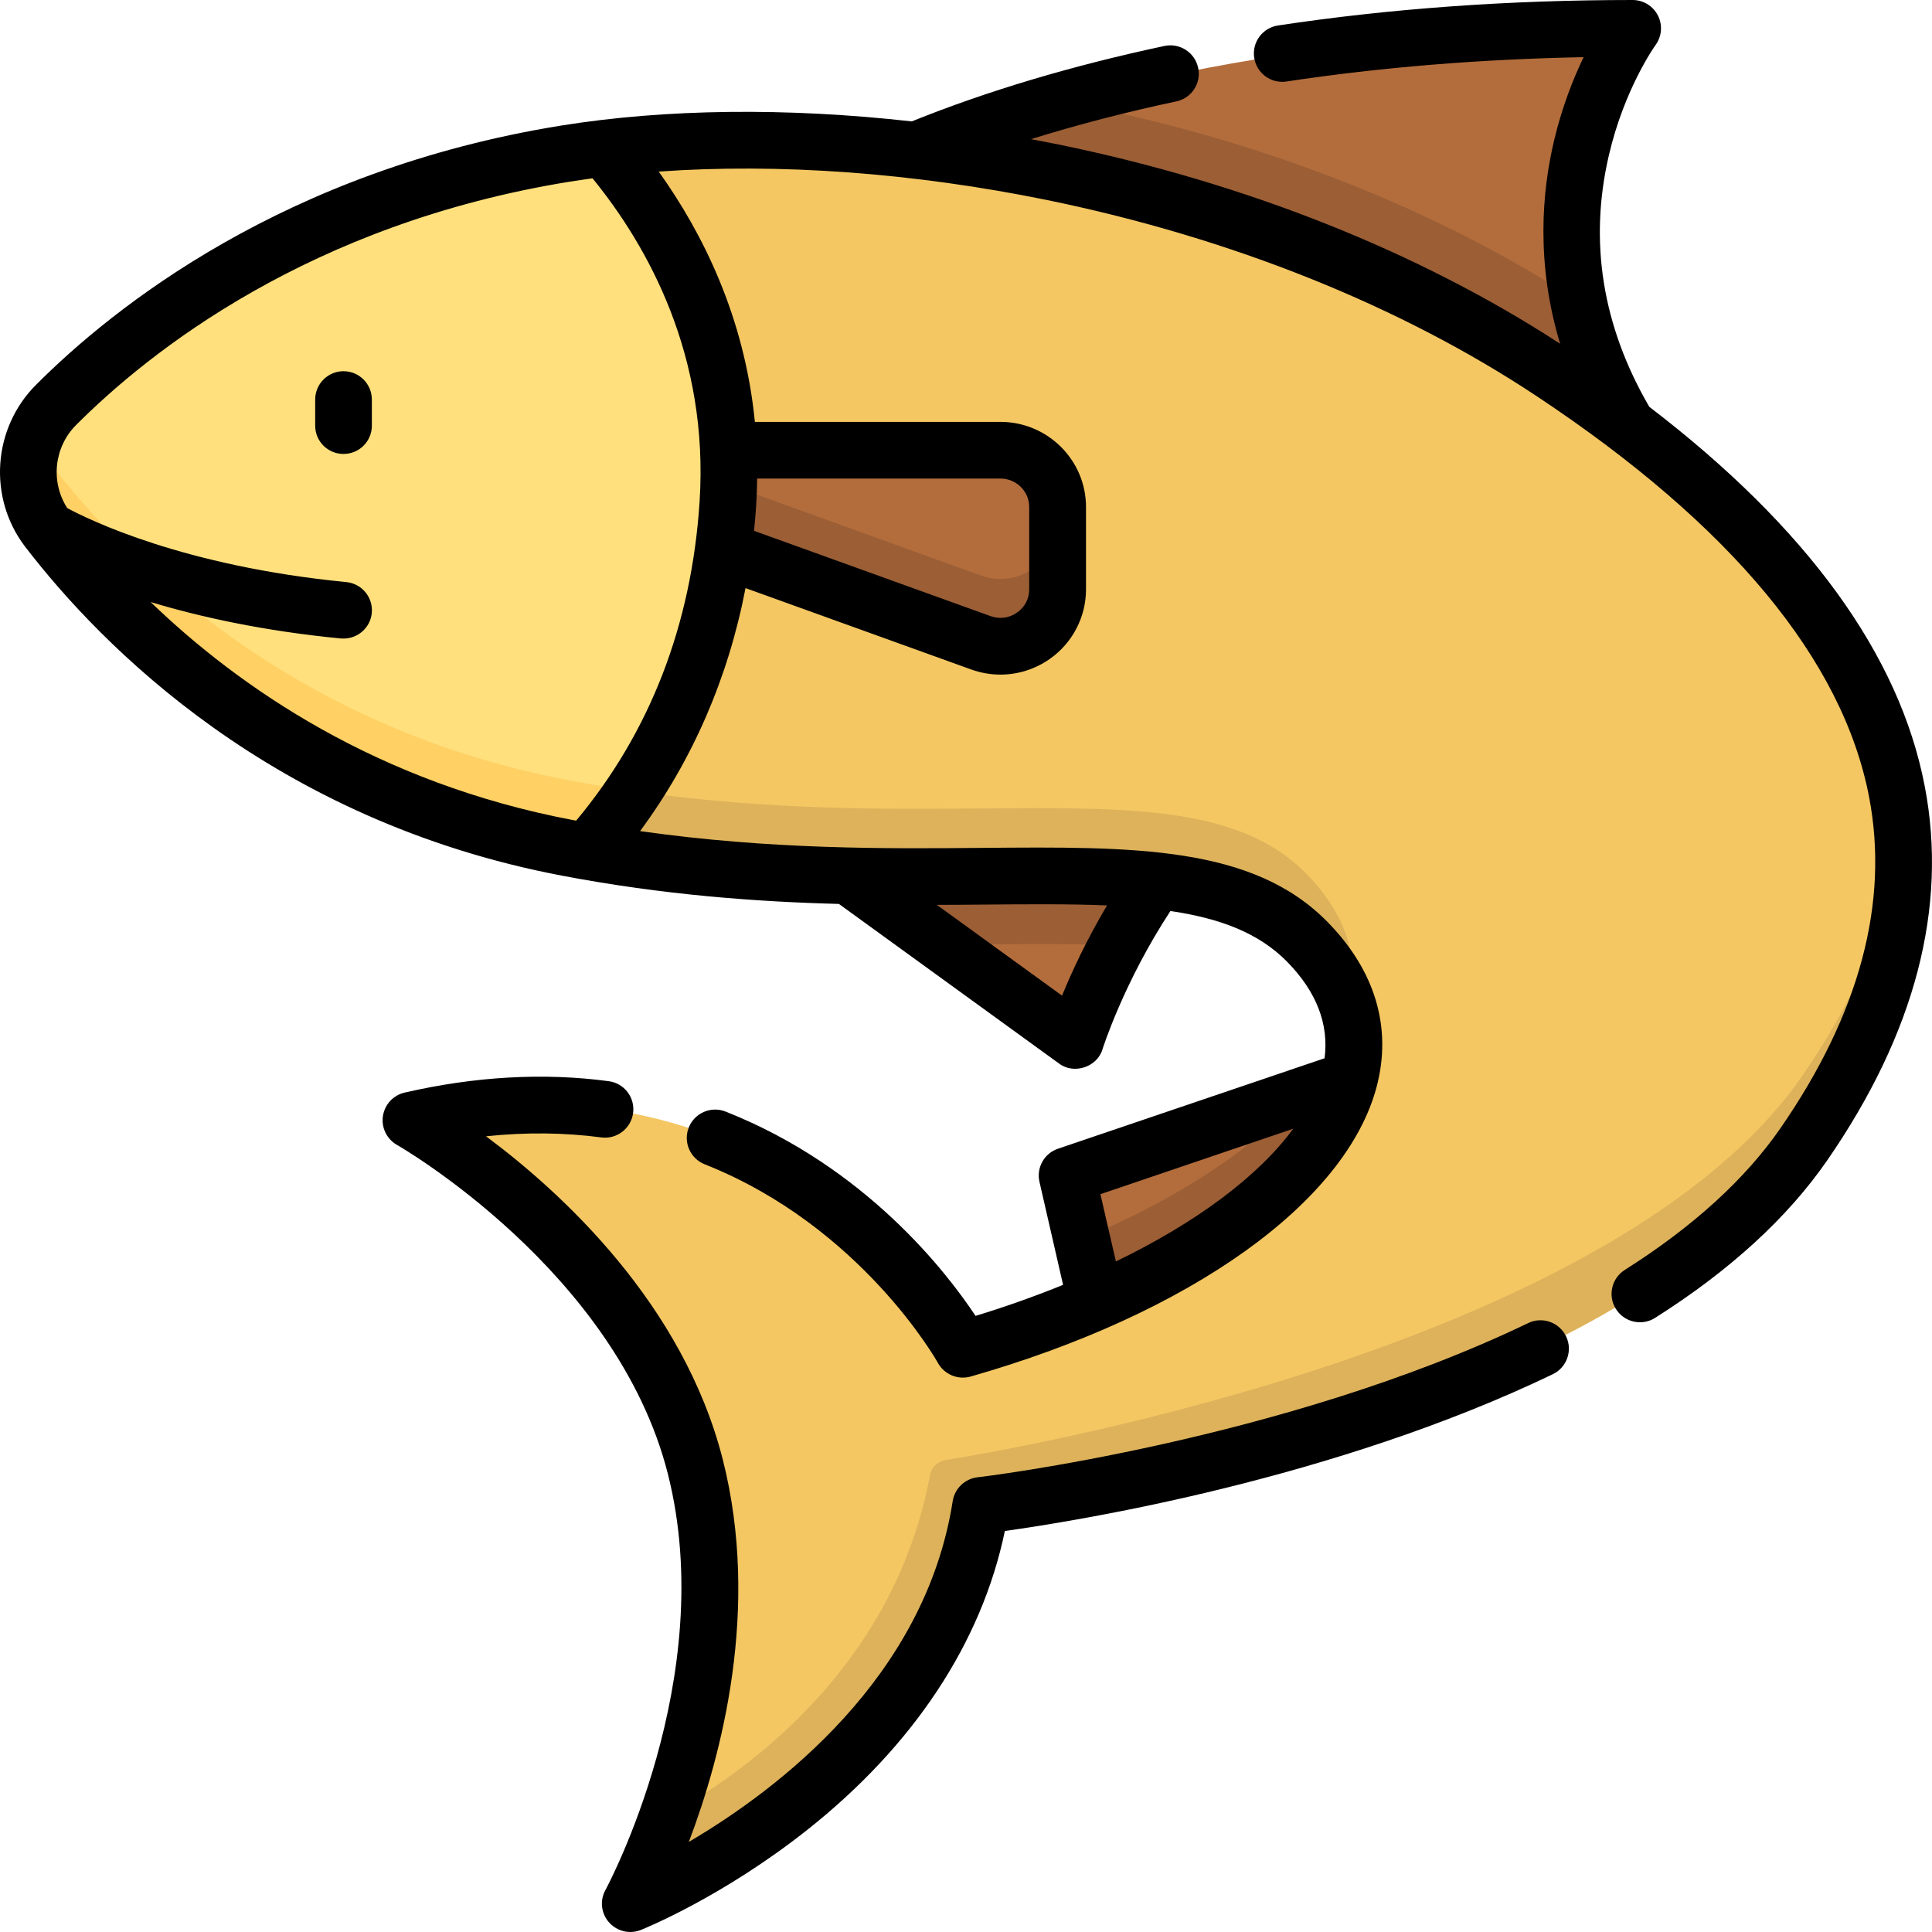 <?xml version="1.0" encoding="UTF-8"?>
<svg xmlns="http://www.w3.org/2000/svg" xmlns:xlink="http://www.w3.org/1999/xlink" width="80px" height="80px" viewBox="0 0 80 80" version="1.1">
<g id="surface1">
<path style=" stroke:none;fill-rule:nonzero;fill:rgb(95.686%,78.039%,38.431%);fill-opacity:1;" d="M 39.867 55.84 C 39.867 55.84 32.707 42.77 17.062 46.375 C 17.062 46.375 26.535 51.711 28.812 60.691 C 31.102 69.703 26.125 78.75 26.125 78.75 C 26.125 78.75 38.828 73.684 40.605 62.297 C 40.605 62.297 66.355 59.324 74.621 47.371 C 83.57 34.426 76.992 23.949 64.262 15.496 C 51.984 7.336 35.031 4.555 23.438 6.43 C 12.426 8.207 5.594 13.605 2.398 16.812 C 1.012 18.203 0.859 20.41 2.055 21.965 C 5.059 25.875 11.914 32.914 23.535 35.117 C 38.773 38.008 49.227 34.023 54.105 39.004 C 59.734 44.746 52.414 52.254 39.867 55.84 Z M 39.867 55.84 "/>
<path style=" stroke:none;fill-rule:nonzero;fill:rgb(86.667%,69.804%,35.686%);fill-opacity:1;" d="M 23.535 35.117 C 38.773 38.008 49.227 34.023 54.105 39.004 C 55 39.918 55.566 40.875 55.84 41.855 C 56.348 39.914 55.848 37.969 54.105 36.191 C 49.227 31.211 38.773 35.195 23.535 32.305 C 11.914 30.102 5.059 23.062 2.055 19.152 C 1.824 18.852 1.645 18.523 1.512 18.184 C 1.039 19.422 1.203 20.855 2.055 21.965 C 5.059 25.875 11.914 32.914 23.535 35.117 Z M 23.535 35.117 "/>
<path style=" stroke:none;fill-rule:nonzero;fill:rgb(86.667%,69.804%,35.686%);fill-opacity:1;" d="M 74.621 44.559 C 67.039 55.52 43.074 59.82 39.145 60.461 C 38.82 60.516 38.566 60.762 38.508 61.086 C 37.035 68.992 30.961 73.344 27.672 75.16 C 26.883 77.375 26.125 78.75 26.125 78.75 C 26.125 78.75 38.828 73.684 40.609 62.297 C 40.609 62.297 66.355 59.324 74.621 47.371 C 77.844 42.707 79.055 38.363 78.684 34.316 C 78.395 37.547 77.109 40.957 74.621 44.559 Z M 74.621 44.559 "/>
<path style=" stroke:none;fill-rule:nonzero;fill:rgb(100%,87.843%,49.02%);fill-opacity:1;" d="M 23.535 35.117 C 23.809 35.172 24.078 35.219 24.348 35.266 C 27.008 32.254 29.727 27.594 30.16 20.879 C 30.594 14.172 27.656 9.223 25.055 6.207 C 24.508 6.273 23.965 6.344 23.438 6.43 C 12.426 8.207 5.594 13.605 2.398 16.812 C 1.012 18.203 0.859 20.41 2.055 21.965 C 5.059 25.875 11.914 32.914 23.535 35.117 Z M 23.535 35.117 "/>
<path style=" stroke:none;fill-rule:nonzero;fill:rgb(70.196%,42.745%,23.529%);fill-opacity:1;" d="M 37.926 6.293 C 46.883 7.336 56.508 10.34 64.262 15.496 C 65.332 16.203 66.355 16.93 67.332 17.668 C 62.02 8.781 67.547 1.25 67.547 1.25 C 52.719 1.25 42.922 4.234 37.926 6.293 Z M 37.926 6.293 "/>
<path style=" stroke:none;fill-rule:nonzero;fill:rgb(60.784%,36.863%,20.784%);fill-opacity:1;" d="M 67.332 17.668 C 66.246 15.852 65.613 14.09 65.293 12.441 C 58.961 8.32 51.434 5.605 44.051 4.203 C 41.531 4.91 39.492 5.648 37.926 6.293 C 46.883 7.336 56.508 10.34 64.262 15.496 C 65.332 16.203 66.355 16.93 67.332 17.668 Z M 67.332 17.668 "/>
<path style=" stroke:none;fill-rule:nonzero;fill:rgb(70.196%,42.745%,23.529%);fill-opacity:1;" d="M 41.422 18.684 L 30.184 18.684 C 30.215 19.395 30.207 20.125 30.16 20.879 C 30.117 21.539 30.051 22.18 29.965 22.801 L 40.617 26.645 C 42.156 27.199 43.785 26.066 43.785 24.441 L 43.785 21.027 C 43.785 19.734 42.727 18.684 41.422 18.684 Z M 41.422 18.684 "/>
<path style=" stroke:none;fill-rule:nonzero;fill:rgb(60.784%,36.863%,20.784%);fill-opacity:1;" d="M 40.617 23.832 L 30.195 20.07 C 30.188 20.336 30.176 20.605 30.16 20.879 C 30.117 21.539 30.051 22.18 29.965 22.801 L 40.617 26.645 C 42.156 27.199 43.785 26.066 43.785 24.441 L 43.785 21.629 C 43.785 23.254 42.156 24.387 40.617 23.832 Z M 40.617 23.832 "/>
<path style=" stroke:none;fill-rule:nonzero;fill:rgb(70.196%,42.745%,23.529%);fill-opacity:1;" d="M 47.883 36.473 C 44.5 36.102 40.238 36.391 35.145 36.273 L 44.527 43.078 C 44.527 43.078 45.531 39.828 47.883 36.473 Z M 47.883 36.473 "/>
<path style=" stroke:none;fill-rule:nonzero;fill:rgb(60.784%,36.863%,20.784%);fill-opacity:1;" d="M 46.238 39.156 C 46.691 38.312 47.234 37.398 47.883 36.473 C 44.5 36.102 40.238 36.391 35.145 36.273 L 39.059 39.113 C 41.738 39.102 44.133 39.047 46.238 39.156 Z M 46.238 39.156 "/>
<path style=" stroke:none;fill-rule:nonzero;fill:rgb(70.196%,42.745%,23.529%);fill-opacity:1;" d="M 55.828 44.707 L 44.18 48.66 L 45.375 53.875 C 51.066 51.387 54.938 48.047 55.828 44.707 Z M 55.828 44.707 "/>
<path style=" stroke:none;fill-rule:nonzero;fill:rgb(60.784%,36.863%,20.784%);fill-opacity:1;" d="M 55.828 44.707 L 53.828 45.387 C 51.887 47.59 48.75 49.656 44.785 51.312 L 45.375 53.875 C 51.066 51.387 54.938 48.047 55.828 44.707 Z M 55.828 44.707 "/>
<path style=" stroke:none;fill-rule:nonzero;fill:rgb(100%,81.569%,39.216%);fill-opacity:1;" d="M 24.348 35.266 C 24.996 34.531 25.648 33.699 26.27 32.762 C 25.379 32.633 24.465 32.484 23.535 32.305 C 11.914 30.102 5.062 23.062 2.055 19.152 C 1.824 18.852 1.645 18.523 1.512 18.184 C 1.039 19.422 1.203 20.855 2.055 21.965 C 5.059 25.875 11.914 32.914 23.535 35.117 C 23.809 35.172 24.078 35.219 24.348 35.266 Z M 24.348 35.266 "/>
<path style=" stroke:none;fill-rule:nonzero;fill:rgb(0%,0%,0%);fill-opacity:1;" d="M 63.281 54.785 C 53.141 59.664 40.598 61.16 40.473 61.172 C 39.949 61.234 39.531 61.637 39.449 62.16 C 38.305 69.48 32.215 74.098 28.523 76.27 C 29.871 72.719 31.496 66.621 29.93 60.441 C 28.289 53.977 23.234 49.363 20.125 47.051 C 21.766 46.879 23.363 46.895 24.898 47.098 C 25.539 47.184 26.129 46.73 26.215 46.09 C 26.301 45.445 25.852 44.855 25.207 44.77 C 22.516 44.41 19.672 44.57 16.754 45.242 C 16.281 45.352 15.926 45.738 15.855 46.219 C 15.785 46.699 16.02 47.172 16.441 47.41 C 16.531 47.461 25.523 52.633 27.652 61.02 C 29.801 69.48 25.117 78.176 25.07 78.262 C 24.828 78.695 24.891 79.23 25.219 79.602 C 25.445 79.859 25.77 80 26.098 80 C 26.242 80 26.391 79.973 26.531 79.918 C 26.668 79.863 29.914 78.551 33.414 75.781 C 37.828 72.289 40.648 68.02 41.609 63.395 C 44.688 62.965 55.242 61.258 64.301 56.902 C 64.883 56.621 65.129 55.918 64.848 55.336 C 64.566 54.75 63.863 54.504 63.281 54.785 Z M 63.281 54.785 "/>
<path style=" stroke:none;fill-rule:nonzero;fill:rgb(0%,0%,0%);fill-opacity:1;" d="M 79.699 32.555 C 78.656 27.113 74.824 21.84 68.293 16.844 C 66.352 13.508 65.785 10.004 66.621 6.426 C 67.262 3.664 68.539 1.883 68.551 1.867 C 68.812 1.512 68.852 1.039 68.652 0.645 C 68.453 0.25 68.047 0 67.605 0 C 62.488 0 57.547 0.355 52.918 1.055 C 52.277 1.152 51.836 1.75 51.934 2.391 C 52.031 3.031 52.629 3.473 53.27 3.375 C 57.168 2.785 61.297 2.449 65.574 2.367 C 65.148 3.25 64.688 4.41 64.359 5.785 C 63.848 7.918 63.59 10.887 64.602 14.234 C 58.75 10.426 51.586 7.574 43.836 5.984 C 43.453 5.906 43.074 5.836 42.691 5.762 C 44.582 5.172 46.594 4.648 48.707 4.199 C 49.344 4.066 49.75 3.441 49.613 2.809 C 49.48 2.176 48.855 1.77 48.223 1.902 C 44.387 2.719 40.867 3.77 37.754 5.027 C 32.59 4.449 27.578 4.5 23.215 5.203 C 11.785 7.051 4.695 12.723 1.488 15.938 C -0.301 17.73 -0.5 20.59 1.016 22.605 C 1.023 22.613 1.027 22.617 1.031 22.625 C 1.035 22.633 1.043 22.637 1.047 22.645 C 4.203 26.754 11.293 33.988 23.285 36.262 C 27.457 37.055 31.297 37.34 34.738 37.43 L 43.848 44.035 C 44.469 44.508 45.445 44.184 45.656 43.434 C 45.668 43.402 46.531 40.672 48.465 37.723 C 50.504 38.023 52.121 38.625 53.297 39.824 C 54.516 41.066 55.031 42.41 54.848 43.82 L 43.809 47.566 C 43.238 47.758 42.906 48.352 43.043 48.941 L 44.02 53.203 C 42.875 53.668 41.664 54.102 40.395 54.488 C 39.195 52.676 35.84 48.32 30.043 46.027 C 29.441 45.789 28.758 46.086 28.52 46.688 C 28.281 47.289 28.578 47.973 29.18 48.211 C 35.652 50.773 38.809 56.379 38.836 56.434 C 39.102 56.918 39.672 57.148 40.191 57 C 49.289 54.398 55.734 49.801 57.004 45 C 57.648 42.555 56.949 40.195 54.973 38.18 C 51.871 35.012 46.938 35.055 40.688 35.109 C 36.719 35.145 31.914 35.184 26.504 34.414 C 28.676 31.477 30.156 28.066 30.871 24.352 L 40.219 27.723 C 40.609 27.863 41.02 27.934 41.426 27.934 C 42.148 27.934 42.863 27.711 43.469 27.285 C 44.406 26.629 44.969 25.551 44.969 24.41 L 44.969 20.992 C 44.969 19.051 43.379 17.469 41.426 17.469 L 31.258 17.469 C 30.832 13.137 29.105 9.664 27.277 7.105 C 32.242 6.75 37.82 7.152 43.367 8.285 C 50.98 9.848 58 12.66 63.664 16.426 C 71.688 21.754 76.305 27.332 77.395 33 C 78.234 37.367 77 41.984 73.723 46.719 C 72.266 48.828 70.098 50.801 67.277 52.586 C 66.73 52.934 66.566 53.656 66.914 54.207 C 67.262 54.754 67.988 54.918 68.535 54.57 C 71.621 52.617 74.016 50.426 75.656 48.055 C 79.301 42.781 80.664 37.566 79.699 32.555 Z M 46.207 52.234 L 45.566 49.449 L 53.551 46.738 C 52.102 48.711 49.539 50.621 46.207 52.234 Z M 31.312 20.918 C 31.336 20.543 31.348 20.18 31.352 19.816 L 41.426 19.816 C 42.082 19.816 42.617 20.344 42.617 20.992 L 42.617 24.41 C 42.617 24.793 42.438 25.141 42.117 25.363 C 41.793 25.594 41.391 25.648 41.016 25.512 L 31.223 21.98 C 31.258 21.629 31.289 21.273 31.312 20.918 Z M 40.707 37.457 C 42.59 37.441 44.301 37.426 45.84 37.492 C 44.98 38.941 44.367 40.27 43.977 41.227 L 38.793 37.469 C 39.449 37.469 40.09 37.461 40.707 37.457 Z M 28.969 20.766 C 28.637 25.871 26.918 30.312 23.859 33.98 C 23.812 33.973 23.77 33.965 23.723 33.957 C 15.609 32.418 9.898 28.457 6.238 24.93 C 8.25 25.535 10.875 26.125 14.113 26.438 C 14.148 26.441 14.188 26.441 14.227 26.441 C 14.824 26.441 15.336 25.988 15.395 25.383 C 15.457 24.738 14.984 24.164 14.336 24.102 C 7.609 23.449 3.676 21.52 2.785 21.039 C 2.09 19.965 2.23 18.52 3.152 17.598 C 6.16 14.582 12.812 9.266 23.59 7.523 C 23.902 7.473 24.219 7.43 24.535 7.383 C 26.863 10.242 29.355 14.762 28.969 20.766 Z M 28.969 20.766 "/>
<path style=" stroke:none;fill-rule:nonzero;fill:rgb(0%,0%,0%);fill-opacity:1;" d="M 14.223 15.371 C 13.574 15.371 13.051 15.898 13.051 16.547 L 13.051 17.625 C 13.051 18.273 13.574 18.797 14.223 18.797 C 14.875 18.797 15.398 18.273 15.398 17.625 L 15.398 16.547 C 15.398 15.898 14.875 15.371 14.223 15.371 Z M 14.223 15.371 "/>
</g>
</svg>
